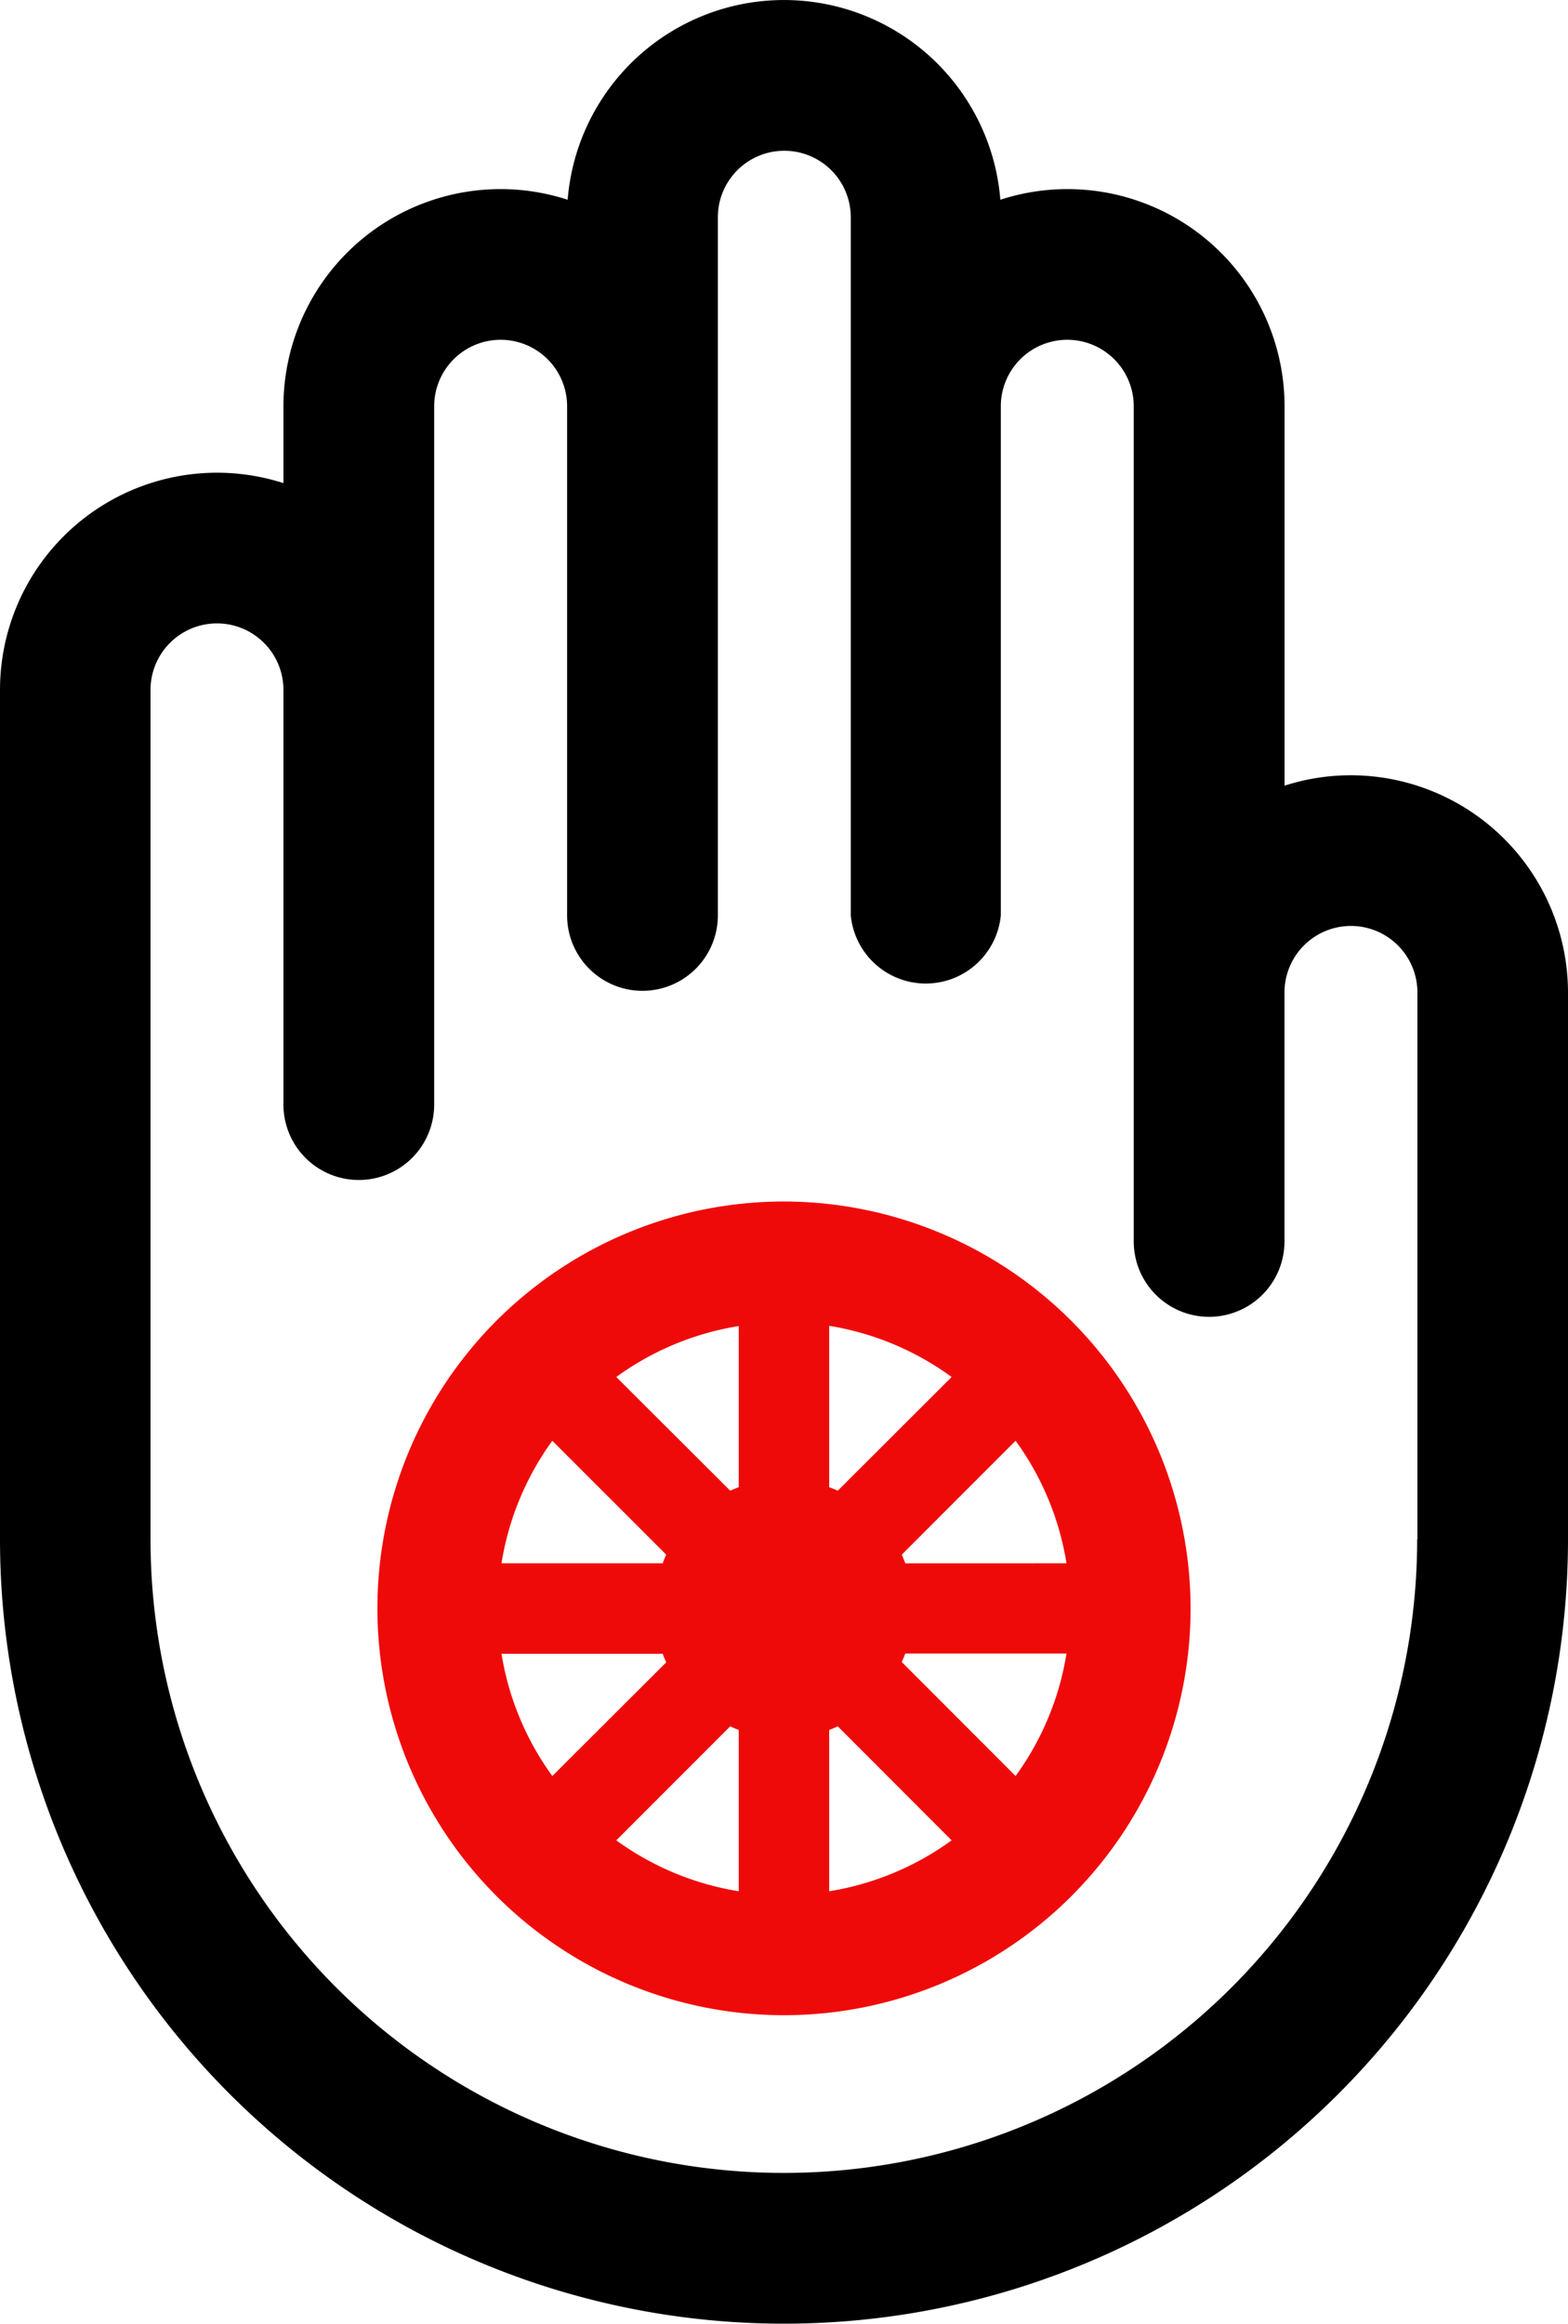 <?xml version="1.0" encoding="UTF-8" standalone="no"?>
<!DOCTYPE svg PUBLIC "-//W3C//DTD SVG 1.1//EN" "http://www.w3.org/Graphics/SVG/1.1/DTD/svg11.dtd">
<svg xmlns="http://www.w3.org/2000/svg" preserveAspectRatio="xMidYMid meet"  viewBox="0 0 200.54 297"><g data-name="Layer 2"><g data-name="Capa 1"><path d="M172.77 99.09a27.62 27.62 0 00-8.48 1.33V51.93a27.77 27.77 0 00-36.35-26.4 27.76 27.76 0 00-55.34 0 27.77 27.77 0 00-36.35 26.4v9.82A27.76 27.76 0 000 88.18v108.55a100.27 100.27 0 00200.54 0v-69.88a27.8 27.8 0 00-27.77-27.76zm8.48 97.64a81 81 0 11-162 0V88.18a8.49 8.49 0 0117 0v53a9.64 9.64 0 0019.28 0V51.93a8.49 8.49 0 0117 0V117a9.64 9.64 0 0019.28 0V27.77a8.49 8.49 0 1117 0V117a9.64 9.64 0 0019.19 0V51.93a8.49 8.49 0 0117 0v106.74a9.64 9.64 0 0019.28 0v-31.82a8.49 8.49 0 0117 0v69.88z"/><path d="M100.27 153.57a52 52 0 1052 52 52.08 52.08 0 00-52-52zM129.89 227l-14.56-14.57c.16-.35.31-.72.45-1.09h20.62a36.41 36.41 0 01-6.51 15.66zm-65.75-15.62h20.62a10.4 10.4 0 00.45 1.09L70.64 227a36.39 36.39 0 01-6.5-15.62zm6.5-27.23l14.57 14.56a11.55 11.55 0 00-.45 1.1H64.14a36.39 36.39 0 016.5-15.66zm36.51 6.38c-.36-.16-.73-.31-1.1-.45v-20.62a36.41 36.41 0 0115.66 6.54zm-12.67-.45c-.37.14-.73.29-1.09.45L78.82 176a36.41 36.41 0 0115.66-6.51zm-1.09 30.57c.36.17.72.32 1.09.46v20.62a36.53 36.53 0 01-15.66-6.51zm12.66.46c.37-.14.74-.29 1.1-.46l14.56 14.57a36.48 36.48 0 01-15.66 6.51zm9.73-21.3c-.14-.37-.29-.74-.45-1.1l14.56-14.56a36.41 36.41 0 016.51 15.66z" fill="#ef0a0a"/></g></g></svg>